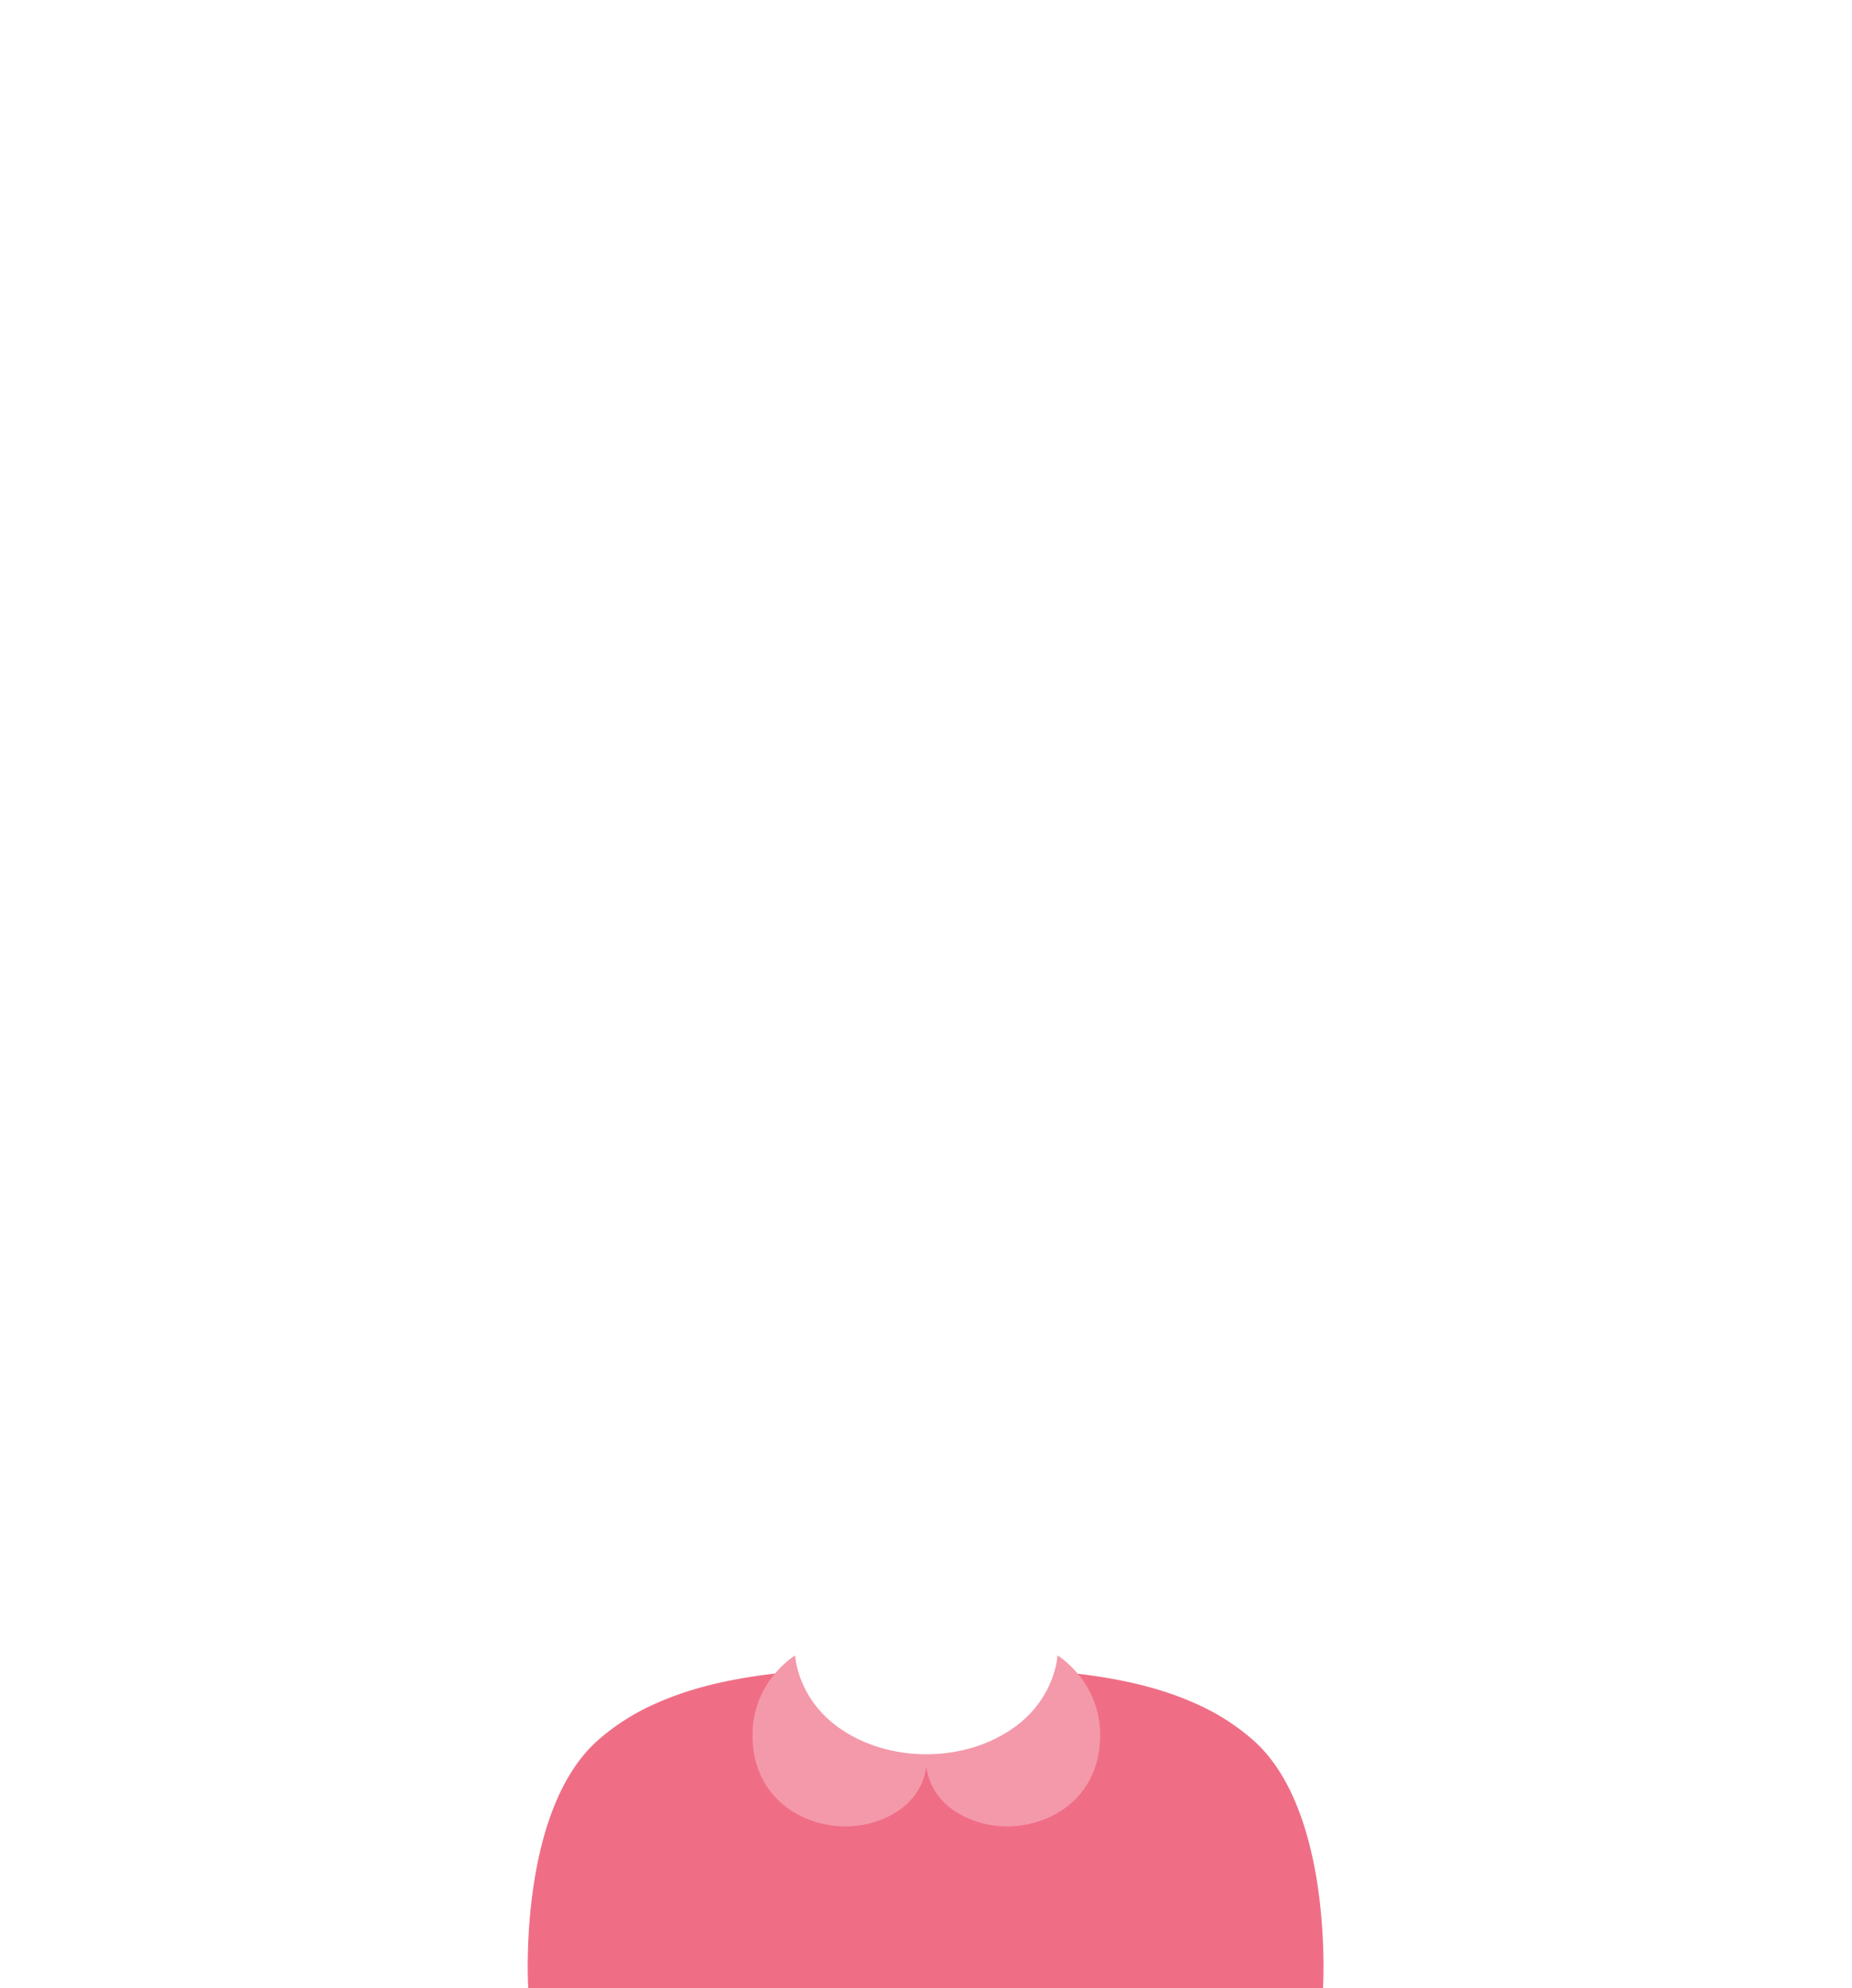 <svg xmlns="http://www.w3.org/2000/svg" viewBox="0 0 1500 1610"><defs><style>.cls-1{fill:#ef6e86;}.cls-2{fill:#f499aa;}.cls-3{fill:none;}</style></defs><g id="Capa_2" data-name="Capa 2"><g id="clothes_SELECT_SHAPE" data-name="clothes // SELECT SHAPE"><g id="pink"><g id="_08-round-lapels-blue" data-name="08-round-lapels-blue"><path id="_06-lapels-blue" data-name="06-lapels-blue" class="cls-1" d="M1015.71,1409.74a181.15,181.15,0,0,0-47.1-30.15c-18.72-8.46-38.91-14.4-59.49-18.57a443.86,443.86,0,0,0-50.91-7.14c-1-.1-2-.17-3-.25C834.5,1411.5,788.49,1426.5,751,1426.5s-84-13.5-106.32-72.93a459,459,0,0,0-54.46,7.45c-20.55,4.17-40.74,10.11-59.46,18.57a180.65,180.65,0,0,0-47.1,30.15C418.92,1468.06,427.83,1610,427.83,1610h643.71S1080.45,1468.06,1015.71,1409.74Z"/><path class="cls-2" d="M856.51,1340.5s-1.42,33.44-34,57.5c-40.7,30.06-103.81,30.06-144.51,0-32.58-24.06-34-57.5-34-57.5s-36,21.5-34.5,67.5c1.92,58.73,59,80,98.5,67.5,34-10.77,41-34.09,42.25-45.27,1.31,11.18,8.21,34.5,42.26,45.27,39.5,12.5,96.59-8.77,98.5-67.5C892.51,1362,856.51,1340.5,856.51,1340.5Z"/></g><rect class="cls-3" width="1500" height="1610"/></g></g></g></svg>
